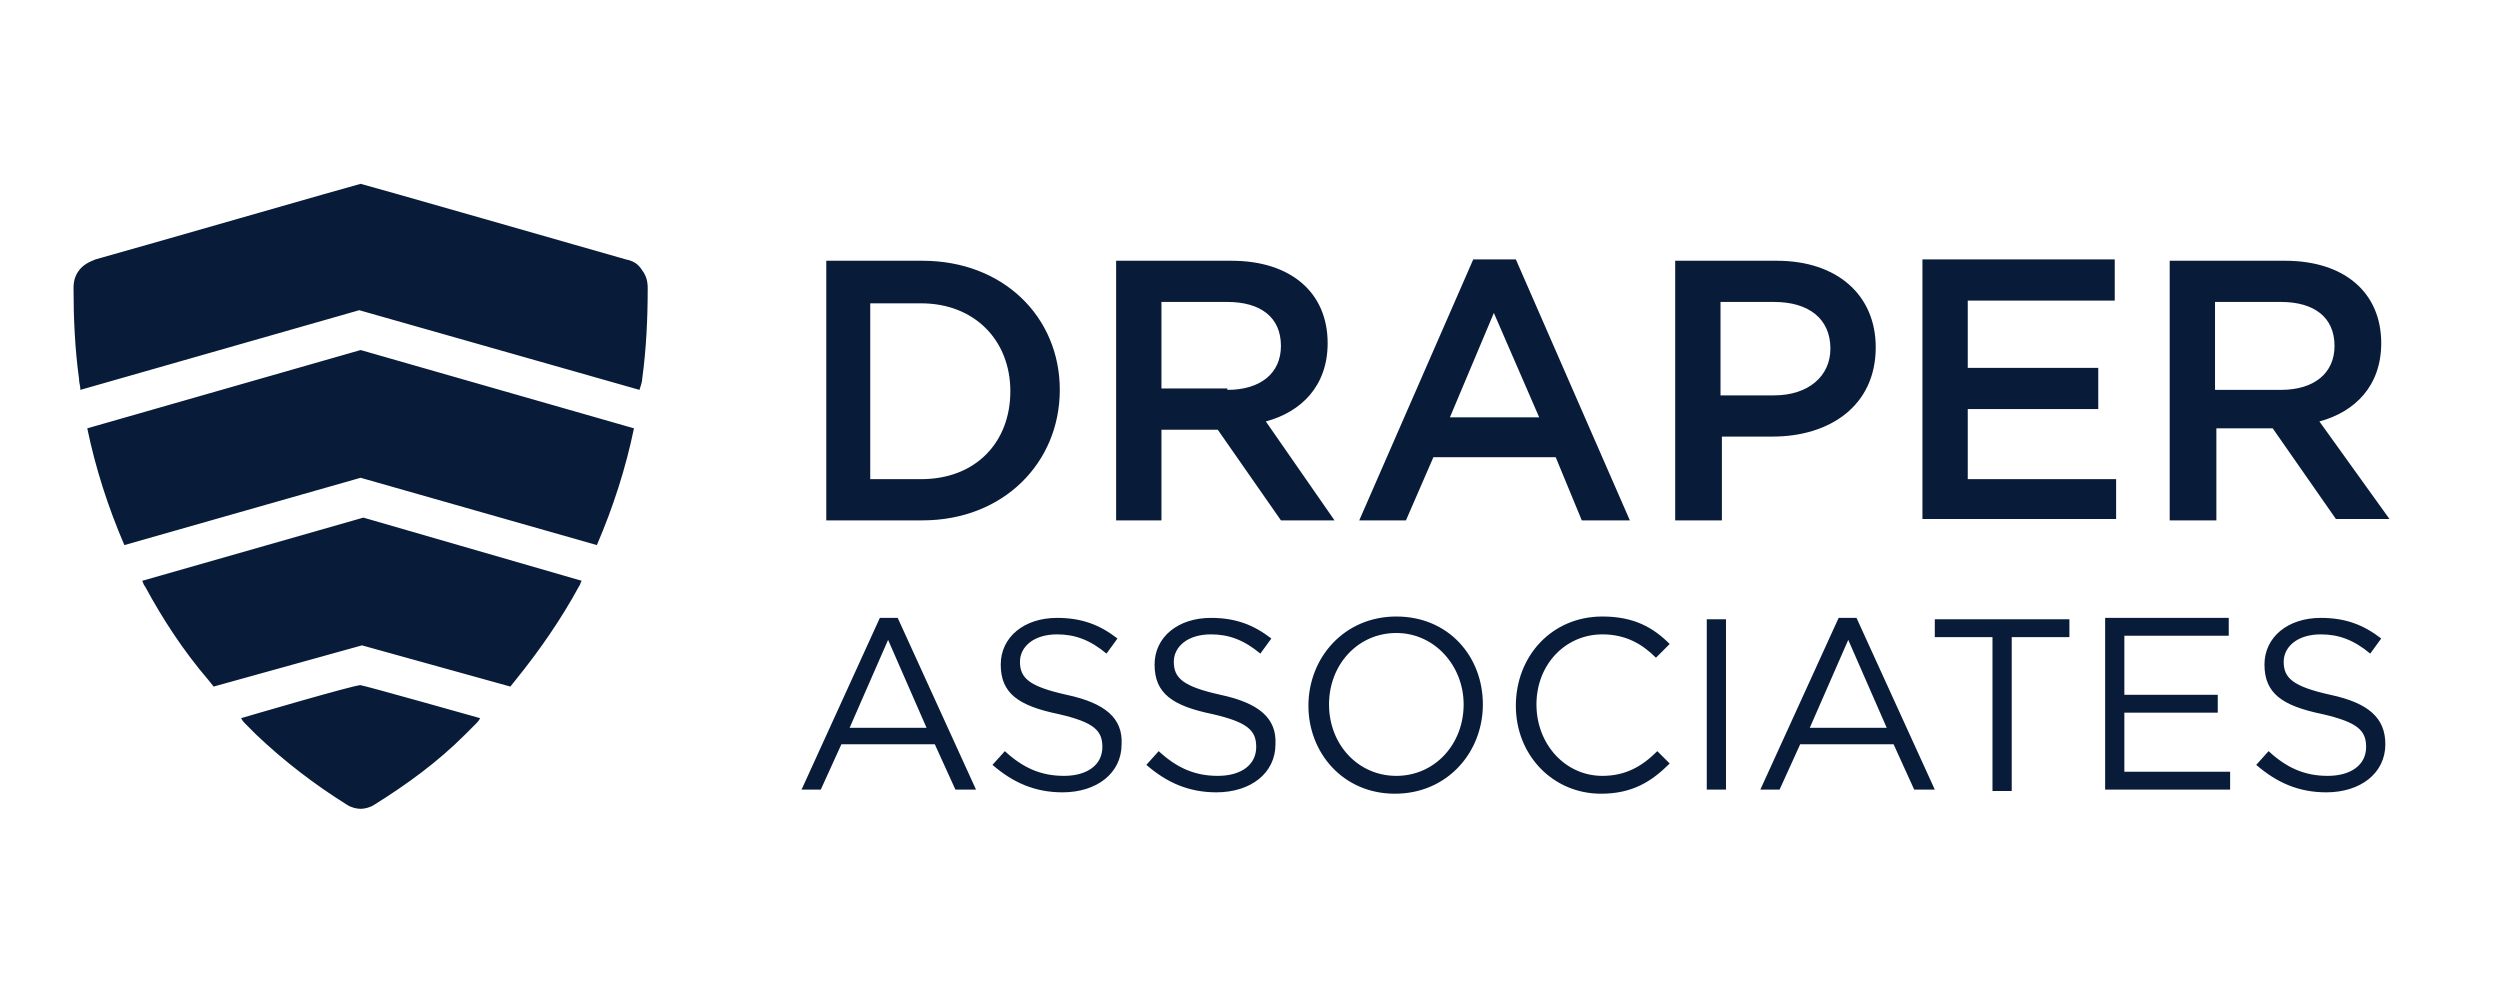<svg width="136" height="54" viewBox="0 0 136 54" fill="none" xmlns="http://www.w3.org/2000/svg">
<path fill-rule="evenodd" clip-rule="evenodd" d="M34.936 14.708C35.16 15.007 35.235 15.306 35.235 15.679C35.235 17.323 35.16 18.967 34.936 20.611C34.936 20.761 34.862 20.985 34.787 21.209L19.543 16.875L4.374 21.209C4.374 20.985 4.299 20.835 4.299 20.611C4.075 18.967 4 17.323 4 15.679C4 15.306 4.075 15.007 4.299 14.708C4.523 14.409 4.822 14.259 5.196 14.11C6.84 13.662 19.543 10 19.618 10C19.692 10 32.47 13.662 34.04 14.11C34.413 14.185 34.712 14.334 34.936 14.708ZM4.747 23.301C5.196 25.468 5.868 27.561 6.765 29.653L19.618 25.991L32.47 29.653C33.367 27.561 34.04 25.468 34.488 23.301L19.618 19.042L4.747 23.301ZM7.736 31.596C7.811 31.745 7.811 31.82 7.886 31.895C8.857 33.688 9.978 35.407 11.323 36.976C11.622 37.349 11.622 37.349 11.622 37.349L19.692 35.108L27.763 37.349C27.763 37.349 27.763 37.349 28.062 36.976C29.332 35.407 30.527 33.688 31.499 31.895C31.574 31.82 31.574 31.67 31.648 31.596L19.767 28.158L7.736 31.596ZM115.117 26.066H107.046V22.255H114.145V20.013H107.046V16.352H115.042V14.11H104.58V28.233H115.117V26.066ZM120.497 28.308H118.031V14.185H124.308C127.521 14.185 129.539 15.903 129.539 18.668C129.539 20.985 128.119 22.404 126.176 22.927L129.987 28.233H127.073L123.635 23.301H120.571V28.308H120.497ZM120.497 21.209H124.084C125.877 21.209 126.998 20.312 126.998 18.818C126.998 17.248 125.877 16.426 124.084 16.426H120.497V21.209ZM76.484 28.308H73.943L80.145 14.11H82.462L88.664 28.308H86.049L84.629 24.87H77.978L76.484 28.308ZM78.875 22.703H83.732L81.266 17.024L78.875 22.703ZM13.117 39.068C13.191 39.218 13.266 39.292 13.341 39.367C13.565 39.591 13.714 39.741 13.938 39.965C15.433 41.385 17.077 42.655 18.87 43.776C19.095 43.925 19.393 44 19.618 44C19.842 44 20.141 43.925 20.365 43.776C22.158 42.655 23.802 41.459 25.297 39.965C25.521 39.741 25.67 39.591 25.895 39.367C25.969 39.292 26.044 39.218 26.119 39.068C26.119 39.068 19.767 37.275 19.618 37.275C19.468 37.2 13.117 39.068 13.117 39.068ZM50.18 28.308H44.949V14.185H50.18C54.589 14.185 57.653 17.248 57.653 21.209C57.653 25.169 54.589 28.308 50.18 28.308ZM47.341 26.066H50.105C53.095 26.066 54.963 24.048 54.963 21.284C54.963 18.519 53.02 16.501 50.105 16.501H47.341V26.066ZM100.994 33.613L105.253 42.954H104.132L103.011 40.488H97.93L96.809 42.954H95.763L100.022 33.613H100.994ZM102.637 39.591L100.545 34.809L98.453 39.591H102.637ZM92.848 42.954H93.894V33.688H92.848V42.954ZM105.253 34.659H108.391V43.029H109.438V34.659H112.576V33.688H105.253V34.659ZM48.835 33.613L53.095 42.954H51.974L50.853 40.488H45.772L44.651 42.954H43.605L47.864 33.613H48.835ZM50.404 39.591L48.312 34.809L46.22 39.591H50.404ZM93.596 28.308H91.13V14.185H96.659C99.947 14.185 102.04 16.053 102.04 18.892C102.04 22.105 99.499 23.75 96.435 23.75H93.671V28.308H93.596ZM93.596 21.508H96.51C98.378 21.508 99.574 20.462 99.574 18.967C99.574 17.323 98.378 16.426 96.51 16.426H93.596V21.508ZM115.565 38.769H120.646V37.798H115.565V34.585H121.244V33.613H114.519V42.954H121.319V41.983H115.565V38.769ZM126.774 37.798C124.756 37.349 124.233 36.901 124.233 36.004C124.233 35.182 124.98 34.51 126.251 34.51C127.222 34.51 128.044 34.809 128.941 35.556L129.539 34.734C128.567 33.987 127.596 33.613 126.251 33.613C124.457 33.613 123.187 34.659 123.187 36.154C123.187 37.723 124.159 38.396 126.325 38.844C128.268 39.292 128.717 39.741 128.717 40.637C128.717 41.609 127.895 42.207 126.624 42.207C125.354 42.207 124.382 41.758 123.411 40.862L122.739 41.609C123.86 42.58 125.055 43.103 126.55 43.103C128.418 43.103 129.763 42.057 129.763 40.488C129.763 39.068 128.866 38.246 126.774 37.798ZM66.396 37.798C64.378 37.349 63.855 36.901 63.855 36.004C63.855 35.182 64.602 34.51 65.873 34.51C66.844 34.51 67.666 34.809 68.563 35.556L69.161 34.734C68.189 33.987 67.218 33.613 65.873 33.613C64.079 33.613 62.809 34.659 62.809 36.154C62.809 37.723 63.78 38.396 65.947 38.844C67.89 39.292 68.338 39.741 68.338 40.637C68.338 41.609 67.517 42.207 66.246 42.207C64.976 42.207 64.004 41.758 63.033 40.862L62.361 41.609C63.481 42.58 64.677 43.103 66.171 43.103C68.04 43.103 69.385 42.057 69.385 40.488C69.459 39.068 68.488 38.246 66.396 37.798ZM87.169 42.207C85.152 42.207 83.583 40.488 83.583 38.321C83.583 36.154 85.152 34.51 87.169 34.51C88.44 34.51 89.336 35.033 90.084 35.78L90.831 35.033C89.934 34.136 88.888 33.538 87.169 33.538C84.404 33.538 82.462 35.706 82.462 38.396C82.462 41.086 84.479 43.178 87.095 43.178C88.813 43.178 89.859 42.505 90.831 41.534L90.158 40.862C89.336 41.684 88.44 42.207 87.169 42.207ZM58.026 37.798C56.009 37.349 55.486 36.901 55.486 36.004C55.486 35.182 56.233 34.51 57.503 34.51C58.475 34.51 59.297 34.809 60.194 35.556L60.791 34.734C59.82 33.987 58.848 33.613 57.503 33.613C55.71 33.613 54.44 34.659 54.44 36.154C54.44 37.723 55.411 38.396 57.578 38.844C59.521 39.292 59.969 39.741 59.969 40.637C59.969 41.609 59.147 42.207 57.877 42.207C56.607 42.207 55.635 41.758 54.664 40.862L53.991 41.609C55.112 42.58 56.308 43.103 57.802 43.103C59.67 43.103 61.015 42.057 61.015 40.488C61.09 39.068 60.119 38.246 58.026 37.798ZM80.668 38.321C80.668 40.936 78.725 43.178 75.886 43.178C73.046 43.178 71.178 40.936 71.178 38.396C71.178 35.78 73.121 33.538 75.96 33.538C78.8 33.538 80.668 35.706 80.668 38.321ZM79.622 38.321C79.622 36.229 78.053 34.435 75.96 34.435C73.868 34.435 72.299 36.154 72.299 38.321C72.299 40.488 73.868 42.207 75.96 42.207C78.053 42.207 79.622 40.488 79.622 38.321ZM72.598 28.308H69.683L66.246 23.376H63.183V28.308H60.717V14.185H66.993C70.207 14.185 72.224 15.903 72.224 18.668C72.224 20.985 70.804 22.404 68.862 22.927L72.598 28.308ZM66.769 21.209C68.563 21.209 69.683 20.312 69.683 18.818C69.683 17.248 68.563 16.426 66.769 16.426H63.183V21.134H66.769V21.209Z" fill="#081C3A"/>
</svg>
